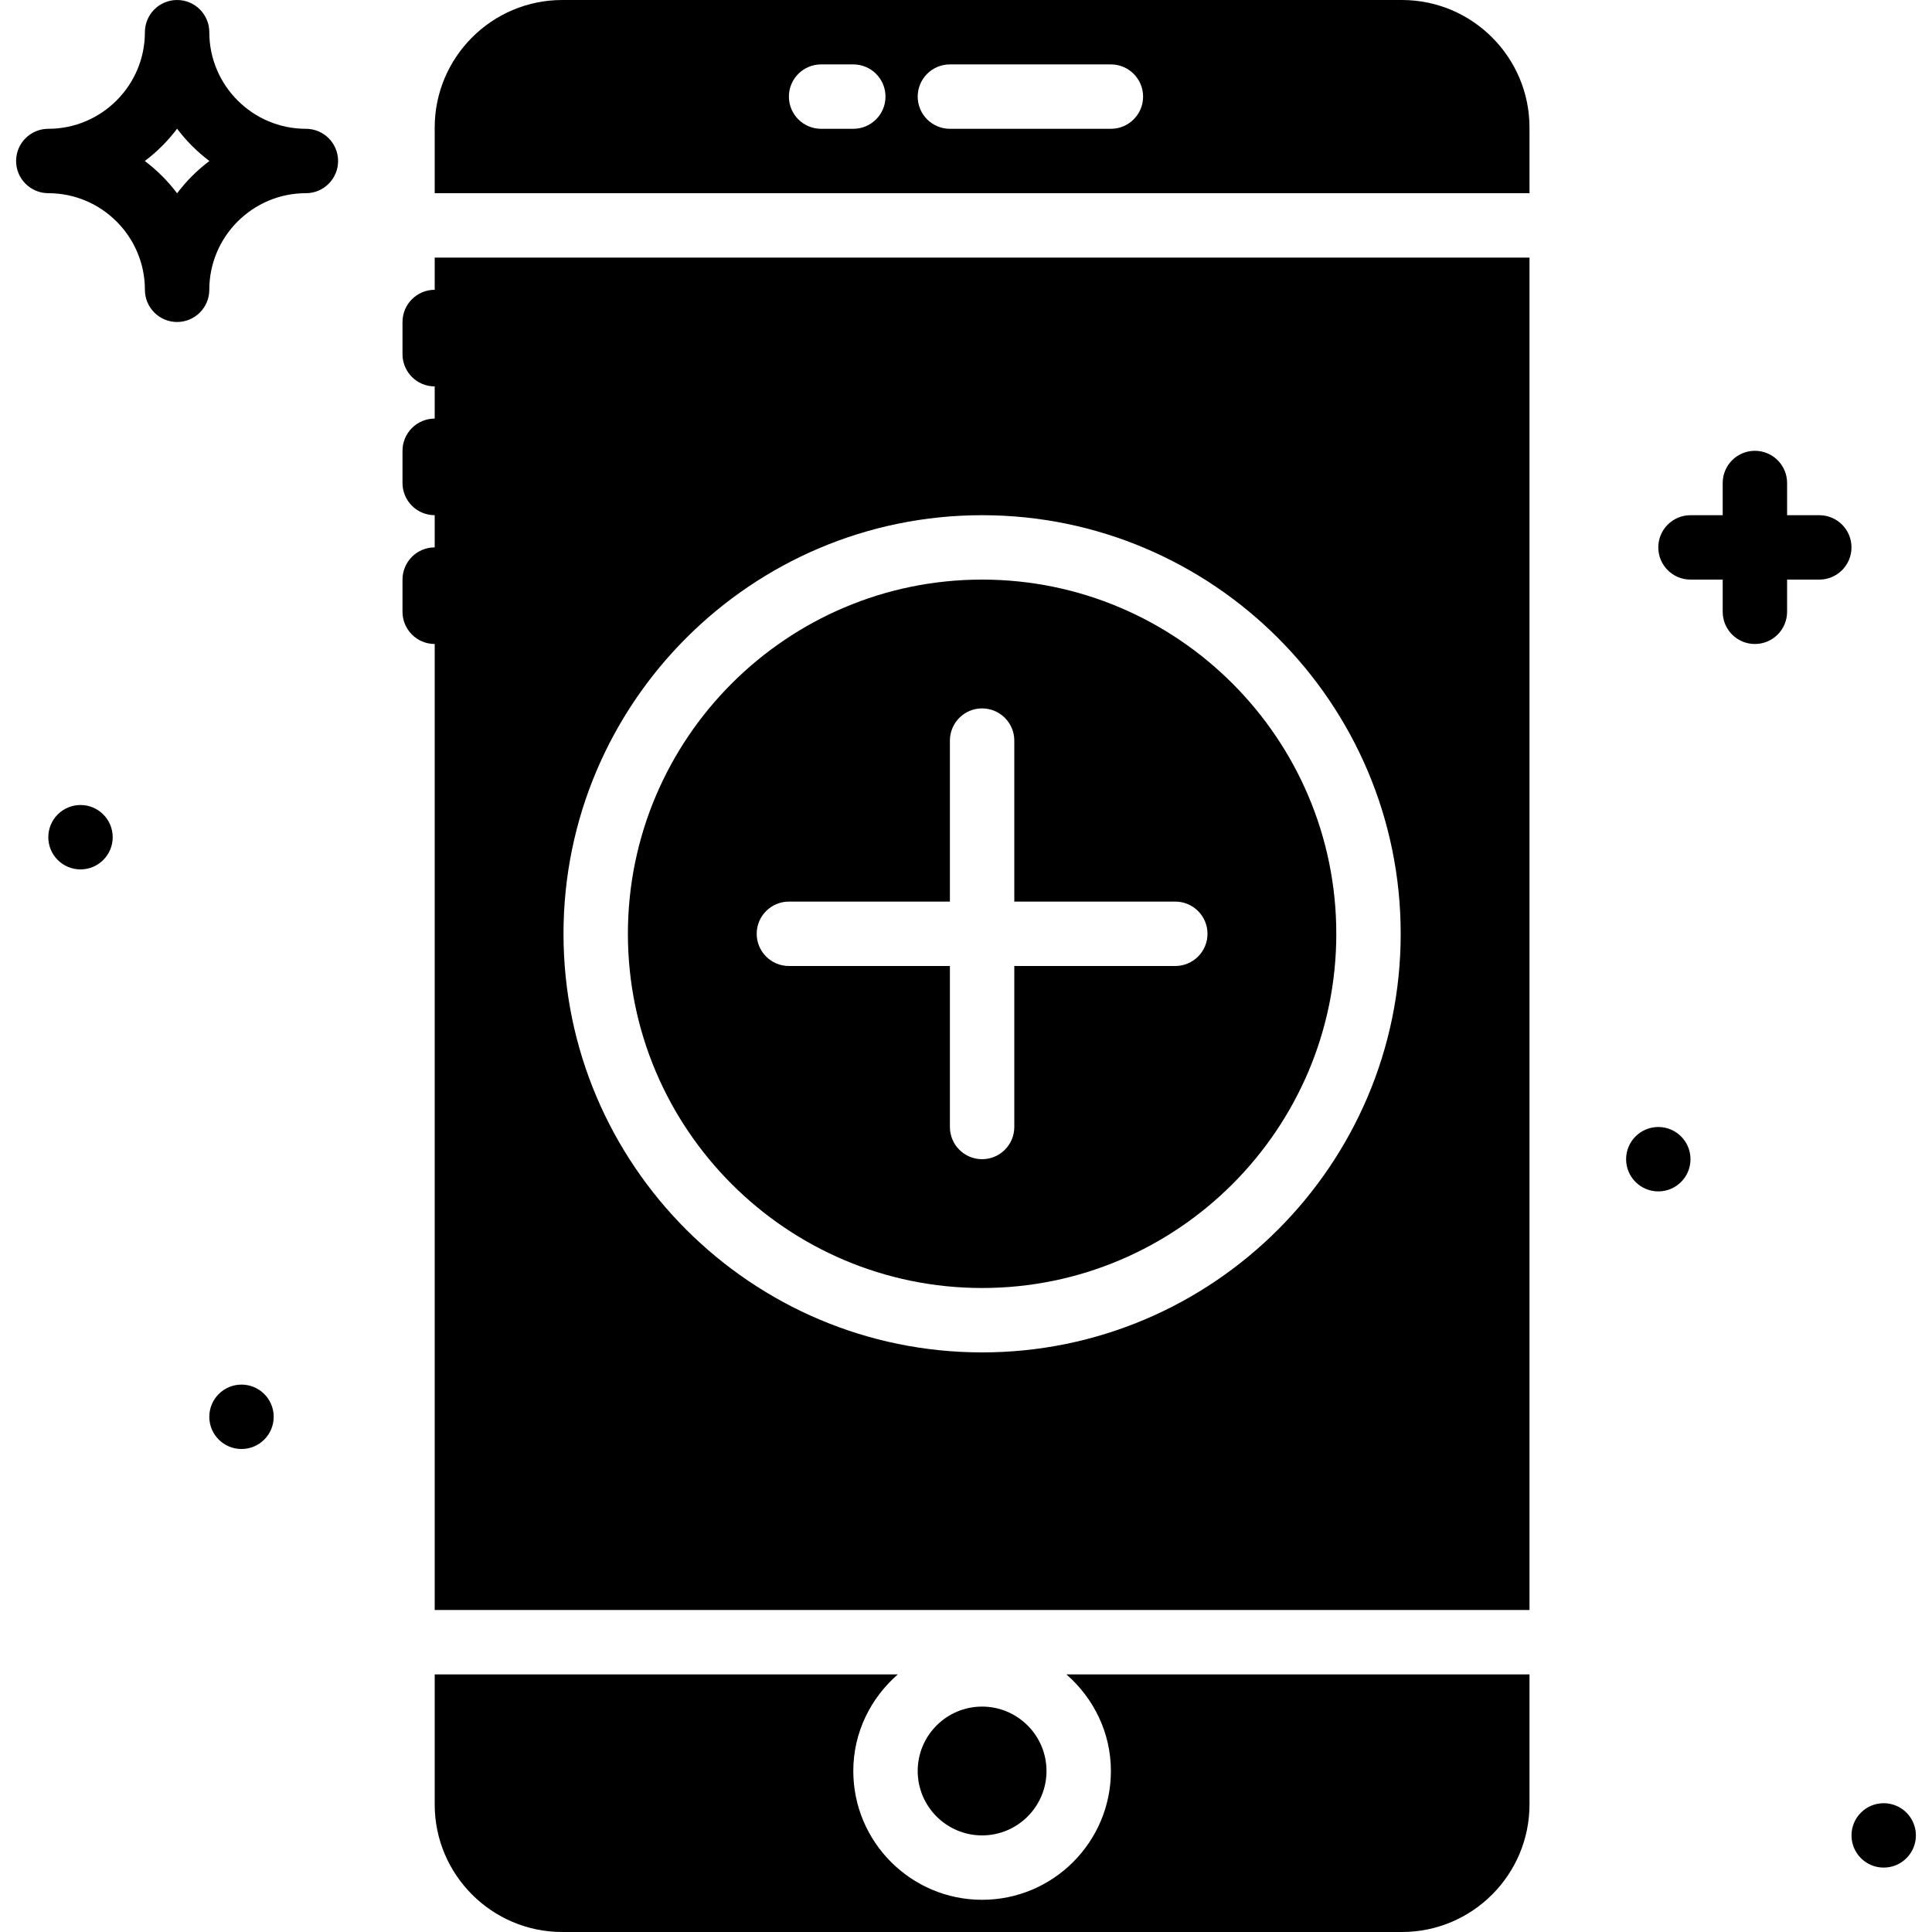 <?xml version="1.0" encoding="iso-8859-1"?>
<!-- Generator: Adobe Illustrator 19.0.0, SVG Export Plug-In . SVG Version: 6.00 Build 0)  -->
<svg version="1.1" id="Layer_1" xmlns="http://www.w3.org/2000/svg" xmlns:xlink="http://www.w3.org/1999/xlink" x="0px" y="0px"
	 viewBox="0 0 512.001 512.001" style="enable-background:new 0 0 512.001 512.001;" xml:space="preserve">
<g>
	<g>
		<g>
			<path d="M81.067,34.133c-14.114,0-25.6-11.486-25.6-25.6c0-4.71-3.823-8.533-8.533-8.533C42.223,0,38.4,3.823,38.4,8.533
				c0,14.114-11.486,25.6-25.6,25.6c-4.71,0-8.533,3.823-8.533,8.533c0,4.71,3.823,8.533,8.533,8.533
				c14.114,0,25.6,11.486,25.6,25.6c0,4.71,3.823,8.533,8.533,8.533c4.71,0,8.533-3.823,8.533-8.533c0-14.114,11.486-25.6,25.6-25.6
				c4.71,0,8.533-3.823,8.533-8.533C89.6,37.956,85.777,34.133,81.067,34.133z M46.934,51.226c-2.432-3.234-5.325-6.127-8.559-8.559
				c3.234-2.432,6.127-5.316,8.559-8.559c2.432,3.243,5.325,6.127,8.559,8.559C52.259,45.099,49.366,47.991,46.934,51.226z"/>
			<path d="M482.134,136.534H473.6v-8.533c0-4.71-3.814-8.533-8.533-8.533c-4.719,0-8.533,3.823-8.533,8.533v8.533H448
				c-4.719,0-8.533,3.823-8.533,8.533c0,4.71,3.814,8.533,8.533,8.533h8.533v8.533c0,4.71,3.814,8.533,8.533,8.533
				c4.719,0,8.533-3.823,8.533-8.533v-8.533h8.533c4.719,0,8.533-3.823,8.533-8.533
				C490.667,140.357,486.853,136.534,482.134,136.534z"/>
			<circle cx="64" cy="375.468" r="8.533"/>
			<circle cx="21.334" cy="221.868" r="8.533"/>
			<circle cx="439.467" cy="307.201" r="8.533"/>
			<circle cx="499.2" cy="486.401" r="8.533"/>
			<path d="M277.334,469.334c0-9.412-7.654-17.067-17.067-17.067c-9.412,0-17.067,7.654-17.067,17.067
				c0,9.412,7.654,17.067,17.067,17.067C269.679,486.401,277.334,478.746,277.334,469.334z"/>
			<path d="M371.533,0.001H149.001c-18.637,0-33.801,15.164-33.801,33.801v17.399h290.133V33.801
				C405.334,15.165,390.17,0.001,371.533,0.001z M226.134,34.134H217.6c-4.71,0-8.533-3.823-8.533-8.533
				c0-4.71,3.823-8.533,8.533-8.533h8.533c4.71,0,8.533,3.823,8.533,8.533C234.667,30.311,230.844,34.134,226.134,34.134z
				 M294.4,34.134h-42.667c-4.71,0-8.533-3.823-8.533-8.533c0-4.71,3.823-8.533,8.533-8.533H294.4c4.71,0,8.533,3.823,8.533,8.533
				C302.934,30.311,299.111,34.134,294.4,34.134z"/>
			<path d="M294.4,469.334c0,18.825-15.309,34.133-34.133,34.133s-34.133-15.309-34.133-34.133c0-10.24,4.625-19.337,11.793-25.6
				H115.2V478.2c0,18.637,15.164,33.8,33.801,33.8h222.532c18.637,0,33.8-15.164,33.8-33.8v-34.466H282.607
				C289.775,449.998,294.4,459.094,294.4,469.334z"/>
			<path d="M115.2,76.801c-4.71,0-8.533,3.823-8.533,8.533v8.533c0,4.71,3.823,8.533,8.533,8.533v8.533
				c-4.71,0-8.533,3.823-8.533,8.533v8.533c0,4.71,3.823,8.533,8.533,8.533v8.533c-4.71,0-8.533,3.823-8.533,8.533v8.533
				c0,4.71,3.823,8.533,8.533,8.533v256h290.133v-358.4H115.2V76.801z M260.267,136.534c61.167,0,110.933,49.766,110.933,110.933
				s-49.766,110.933-110.933,110.933s-110.933-49.766-110.933-110.933S199.1,136.534,260.267,136.534z"/>
			<path d="M260.267,341.334c51.755,0,93.867-42.112,93.867-93.867s-42.112-93.867-93.867-93.867
				c-51.755,0-93.867,42.112-93.867,93.867S208.512,341.334,260.267,341.334z M209.067,238.934h42.667v-42.667
				c0-4.71,3.823-8.533,8.533-8.533c4.71,0,8.533,3.823,8.533,8.533v42.667h42.667c4.71,0,8.533,3.823,8.533,8.533
				s-3.823,8.533-8.533,8.533H268.8v42.667c0,4.71-3.823,8.533-8.533,8.533c-4.71,0-8.533-3.823-8.533-8.533v-42.667h-42.667
				c-4.71,0-8.533-3.823-8.533-8.533S204.357,238.934,209.067,238.934z"/>
		</g>
	</g>
</g>
<g>
</g>
<g>
</g>
<g>
</g>
<g>
</g>
<g>
</g>
<g>
</g>
<g>
</g>
<g>
</g>
<g>
</g>
<g>
</g>
<g>
</g>
<g>
</g>
<g>
</g>
<g>
</g>
<g>
</g>
</svg>
